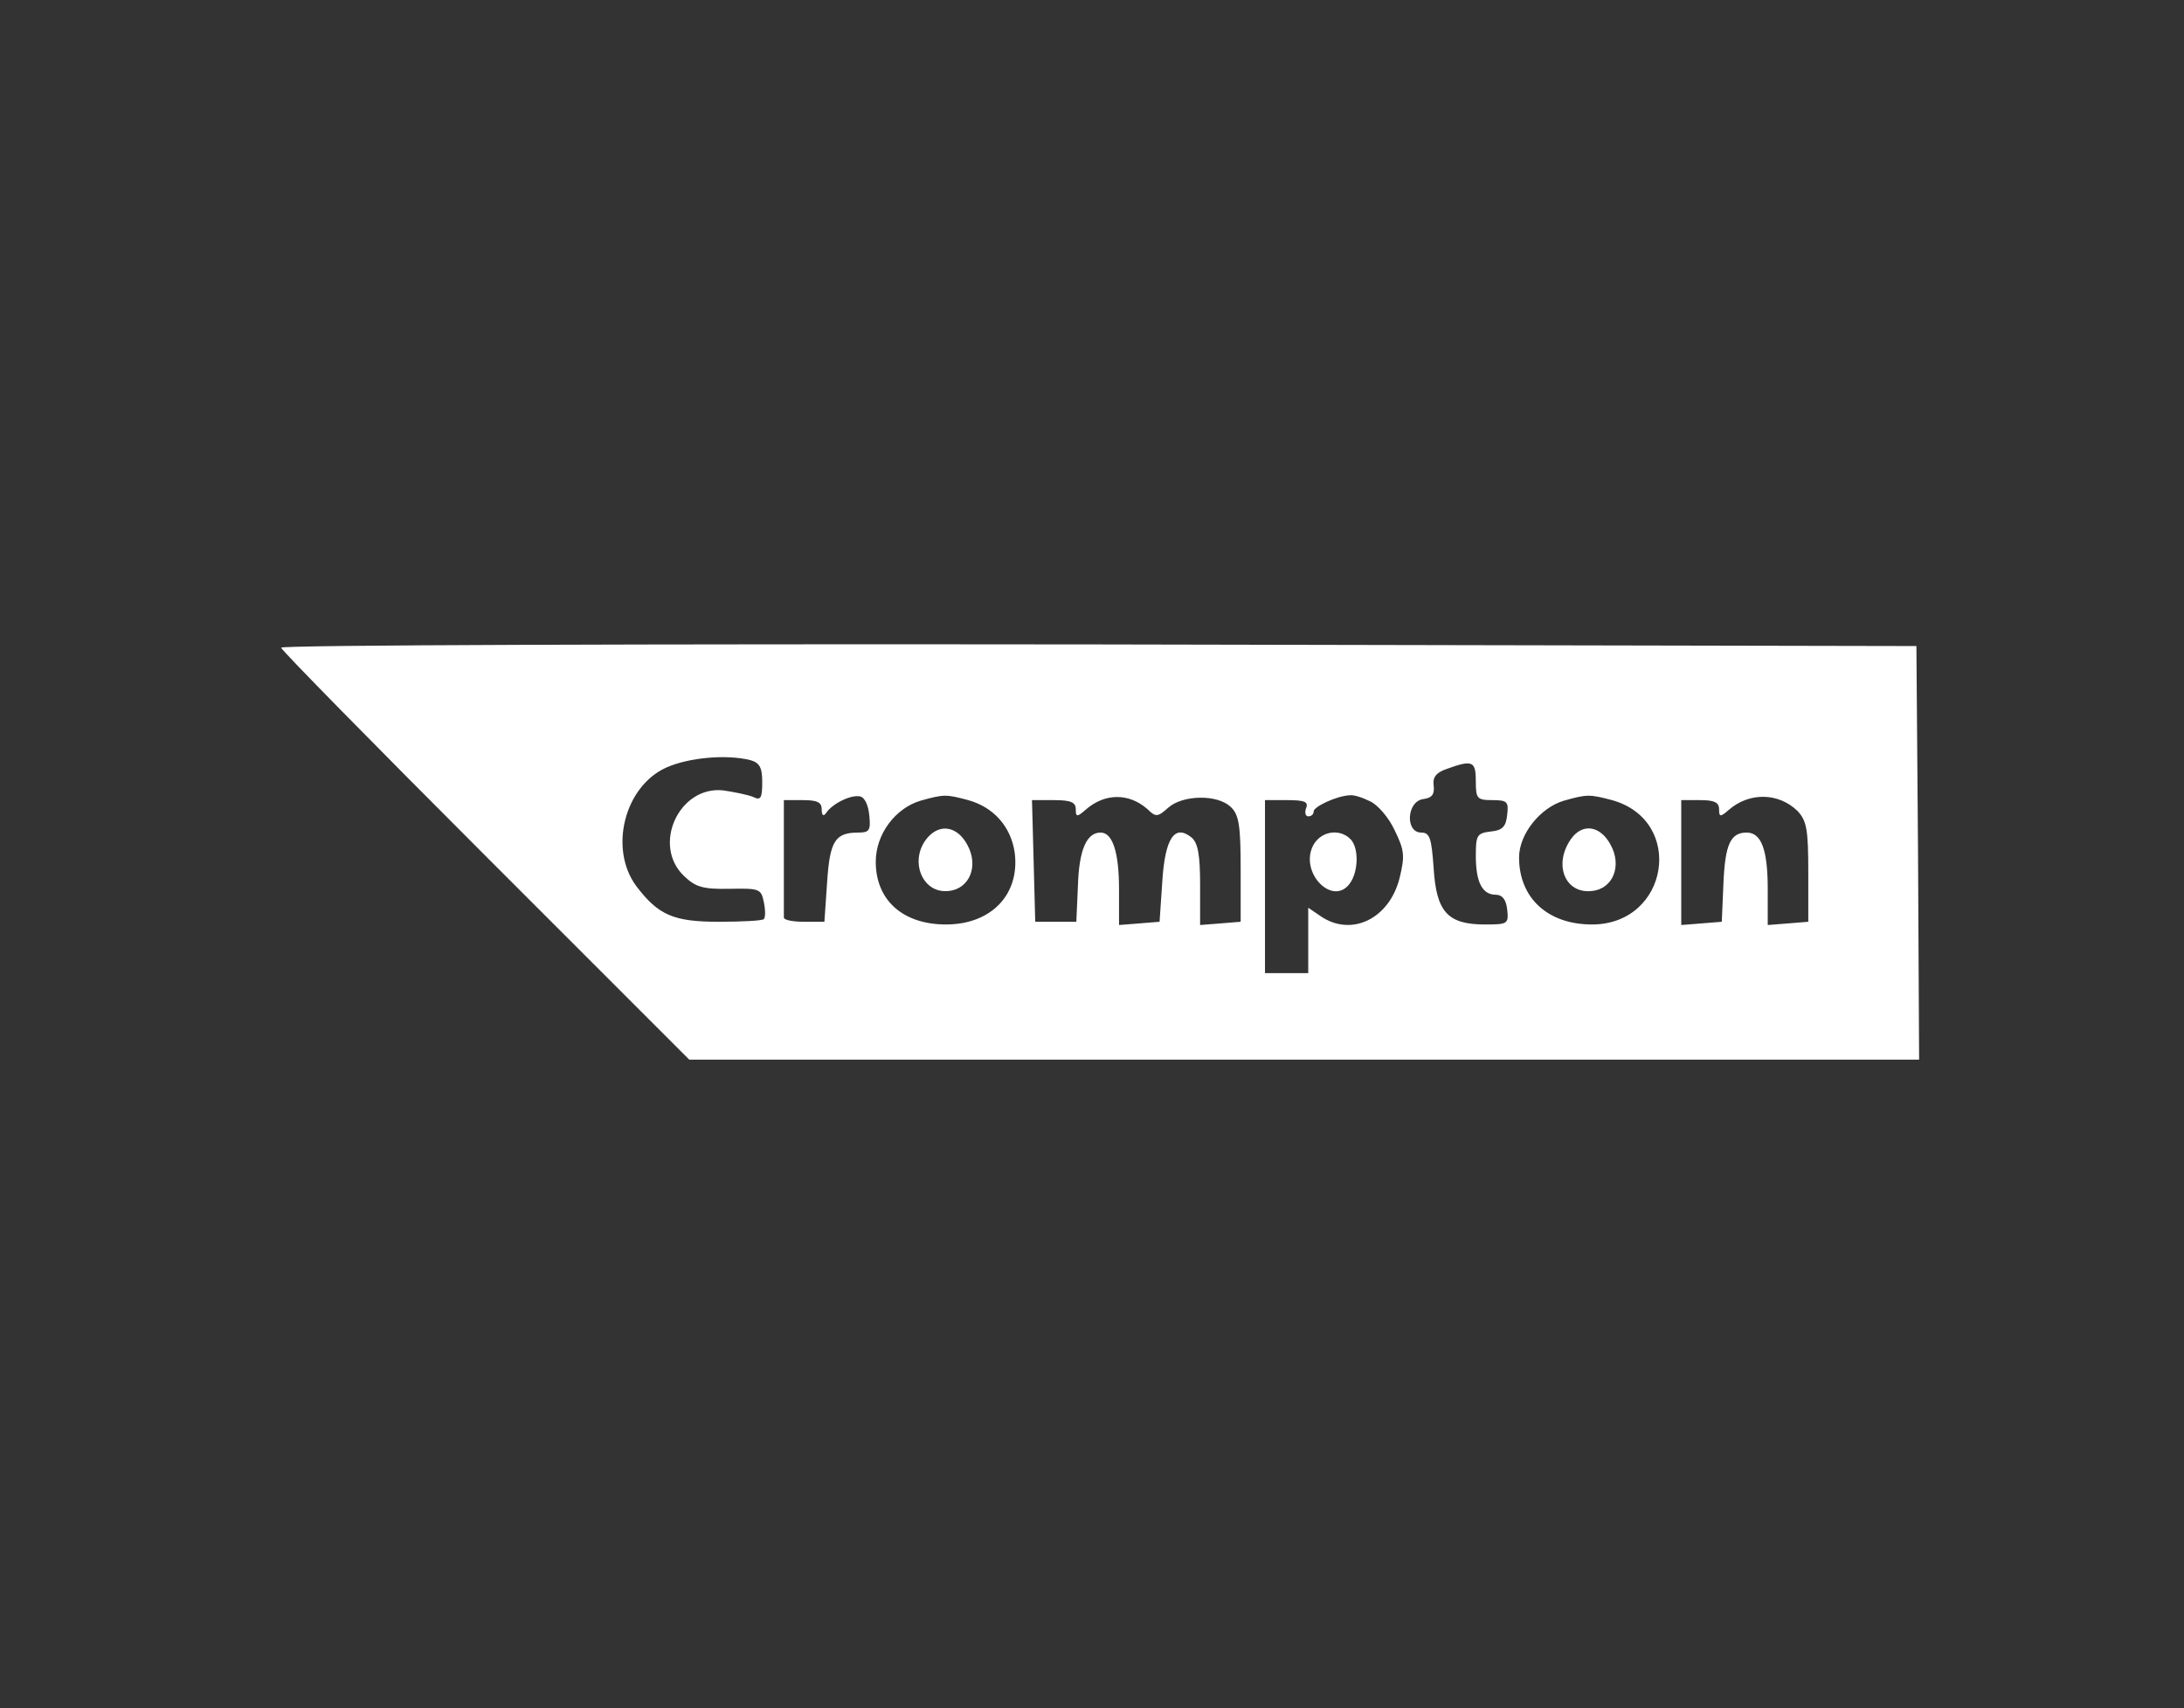 <?xml version="1.0" standalone="no"?>
<!DOCTYPE svg PUBLIC "-//W3C//DTD SVG 20010904//EN"
 "http://www.w3.org/TR/2001/REC-SVG-20010904/DTD/svg10.dtd">
<svg version="1.0" xmlns="http://www.w3.org/2000/svg"
 width="404pt" height="316pt" viewBox="0 0 404 316"
 preserveAspectRatio="xMidYMid meet">

<rect x="0" y="0" width="404" height="316" fill="#333333" stroke="none"/>

<g transform="translate(0,316) scale(0.1,-0.1)"
 fill="#fff"
 stroke="none">
<path  d="M520 1962 c0 -4 170 -177 378 -385 l377 -377 1138 0 1137 0 -2 383
-3 382 -1512 3 c-832 1 -1513 -1 -1513 -6z m868 -208 c17 -5 22 -13 22 -41 0
-30 -3 -34 -17 -27 -10 4 -35 9 -55 12 -82 9 -133 -102 -72 -159 21 -20 35
-24 84 -23 55 1 58 0 63 -25 3 -14 3 -28 0 -31 -2 -3 -40 -5 -83 -5 -84 0
-112 12 -153 66 -51 69 -22 184 55 219 42 19 112 25 156 14z m1342 -39 c0 -32
2 -35 31 -35 27 0 30 -3 27 -27 -2 -22 -9 -29 -30 -31 -26 -3 -28 -7 -28 -45
0 -49 12 -72 37 -72 12 0 19 -9 21 -27 3 -27 1 -28 -41 -28 -69 0 -90 23 -95
104 -4 56 -7 66 -23 66 -30 0 -27 58 4 62 16 2 21 9 19 25 -2 15 4 24 25 31
47 17 53 14 53 -23z m-1122 -63 c3 -28 0 -32 -20 -32 -43 0 -53 -15 -58 -92
l-5 -73 -37 0 c-21 0 -38 3 -38 8 0 4 0 54 0 112 l0 105 35 0 c27 0 35 -4 35
-17 0 -11 3 -14 8 -7 11 17 45 34 62 31 9 -1 16 -15 18 -35z m183 28 c47 -13
79 -49 86 -97 10 -77 -43 -133 -127 -133 -80 0 -130 45 -130 116 0 51 36 99
83 113 43 12 47 12 88 1z m332 -17 c15 -15 19 -14 38 3 27 24 92 25 116 1 15
-14 18 -35 18 -115 l0 -97 -37 -3 -38 -3 0 74 c0 56 -4 78 -16 88 -31 25 -49
-1 -54 -82 l-5 -74 -37 -3 -38 -3 0 66 c0 69 -12 105 -34 105 -26 0 -40 -32
-42 -98 l-3 -67 -38 0 -38 0 -3 113 -3 112 41 0 c31 0 40 -4 40 -17 0 -14 2
-15 18 -1 35 31 80 32 115 1z m411 15 c14 -6 35 -30 46 -54 18 -37 19 -47 9
-88 -19 -76 -90 -110 -147 -70 l-22 15 0 -60 0 -61 -40 0 -40 0 0 160 0 160
41 0 c32 0 40 -3 35 -15 -3 -8 -1 -15 4 -15 6 0 10 4 10 9 0 9 43 29 67 30 7
1 23 -4 37 -11z m448 2 c136 -38 105 -230 -37 -230 -82 0 -135 49 -135 124 0
43 39 92 83 105 43 12 47 12 89 1z m343 -20 c17 -18 20 -34 20 -113 l0 -92
-37 -3 -38 -3 0 66 c0 74 -12 105 -39 105 -30 0 -40 -22 -43 -95 l-3 -70 -37
-3 -38 -3 0 115 0 116 35 0 c26 0 35 -4 35 -17 0 -14 2 -15 18 -1 38 33 92 32
127 -2z"/>
<path d="M1717 1612 c-37 -41 -12 -106 38 -100 39 4 56 47 34 86 -18 33 -49
39 -72 14z"/>
<path d="M2428 1594 c-23 -50 38 -111 69 -68 16 22 17 66 1 82 -21 21 -57 14
-70 -14z"/>
<path d="M2906 1608 c-33 -47 -11 -102 39 -96 39 4 56 47 34 86 -19 35 -52 40
-73 10z"/>
</g>
</svg>
